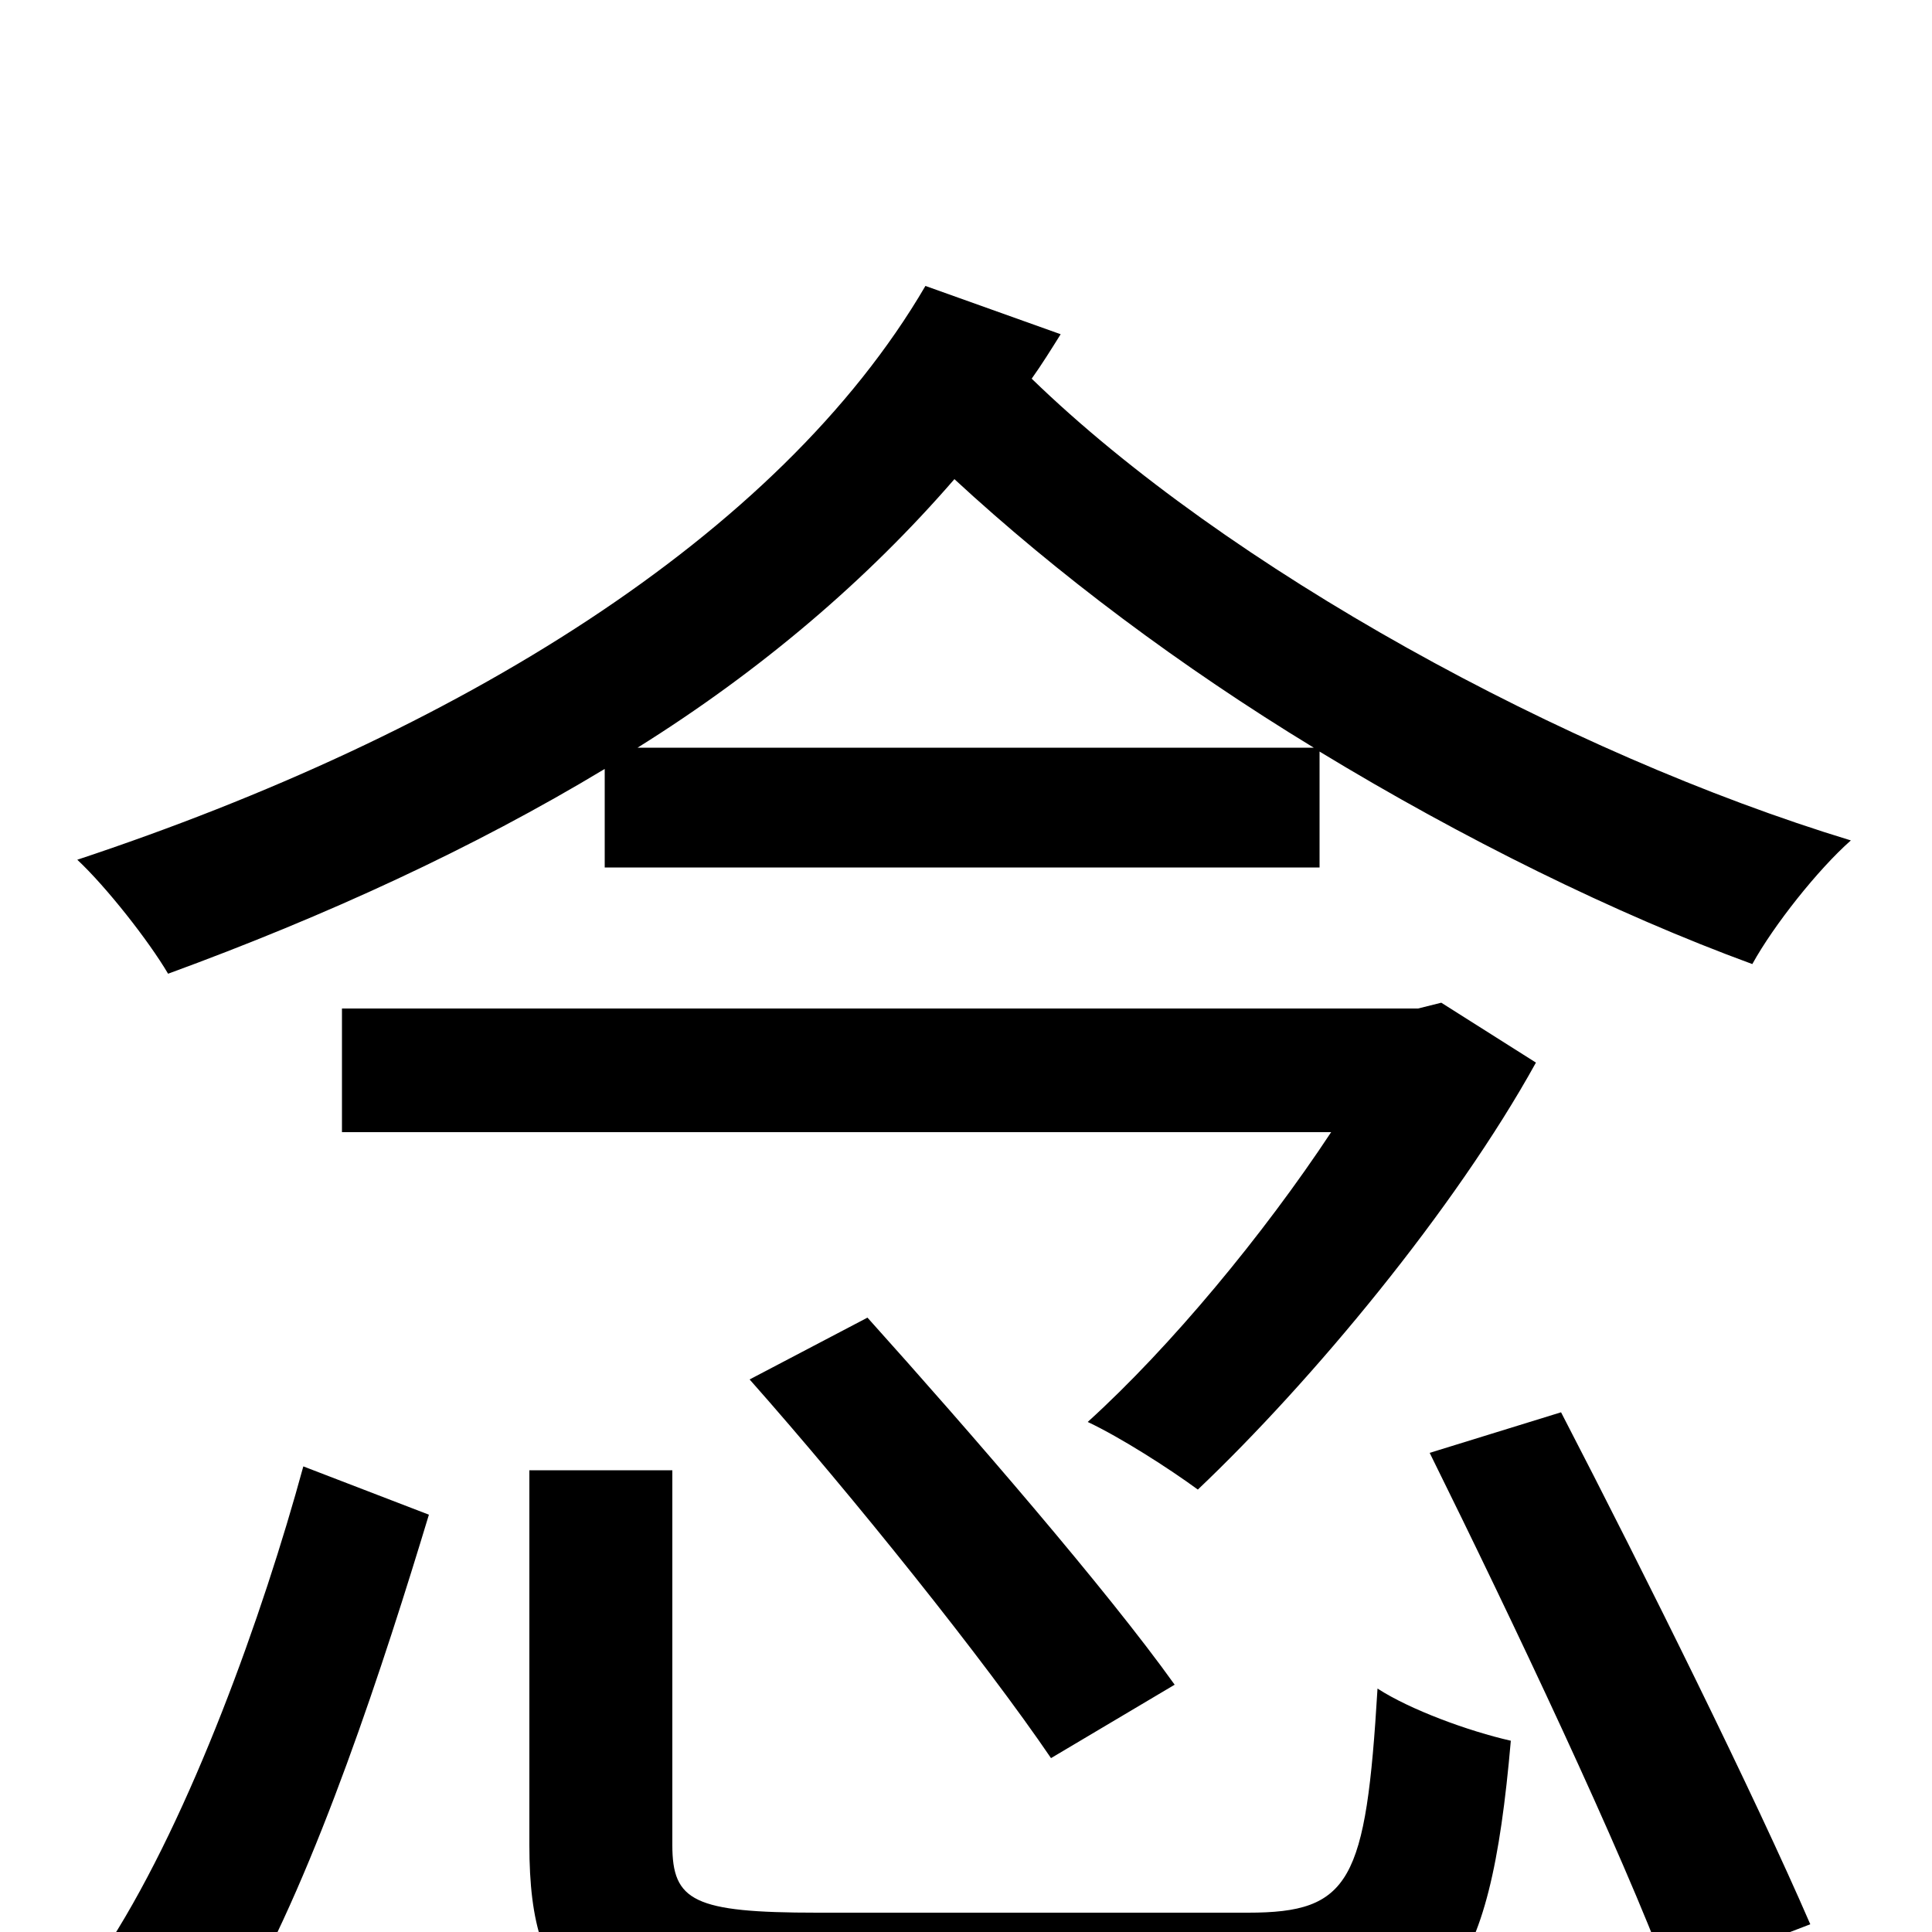 <svg xmlns="http://www.w3.org/2000/svg" viewBox="0 -1000 1000 1000">
	<path fill="#000000" d="M125 36C164 -32 199 -140 222 -216L157 -241C136 -164 99 -61 57 5ZM746 -481L734 -478H177V-414H689C654 -361 606 -303 563 -264C580 -256 605 -240 620 -229C679 -285 753 -374 795 -450ZM388 -286C442 -225 510 -140 544 -90L608 -128C573 -177 502 -259 449 -318ZM423 -10C359 -10 348 -16 348 -45V-239H274V-45C274 36 304 58 420 58H651C748 58 771 27 782 -99C760 -104 730 -115 713 -126C707 -26 699 -10 646 -10ZM740 -248C783 -161 839 -43 864 24L937 -4C908 -71 852 -184 808 -269ZM330 -613C394 -653 449 -700 494 -752C547 -703 611 -655 680 -613ZM479 -852C403 -722 236 -620 40 -555C55 -541 77 -513 87 -496C169 -526 245 -561 313 -602V-551H683V-611C757 -566 836 -527 907 -501C918 -521 941 -550 958 -565C810 -610 635 -706 534 -804C539 -811 544 -819 549 -827Z"/>
</svg>